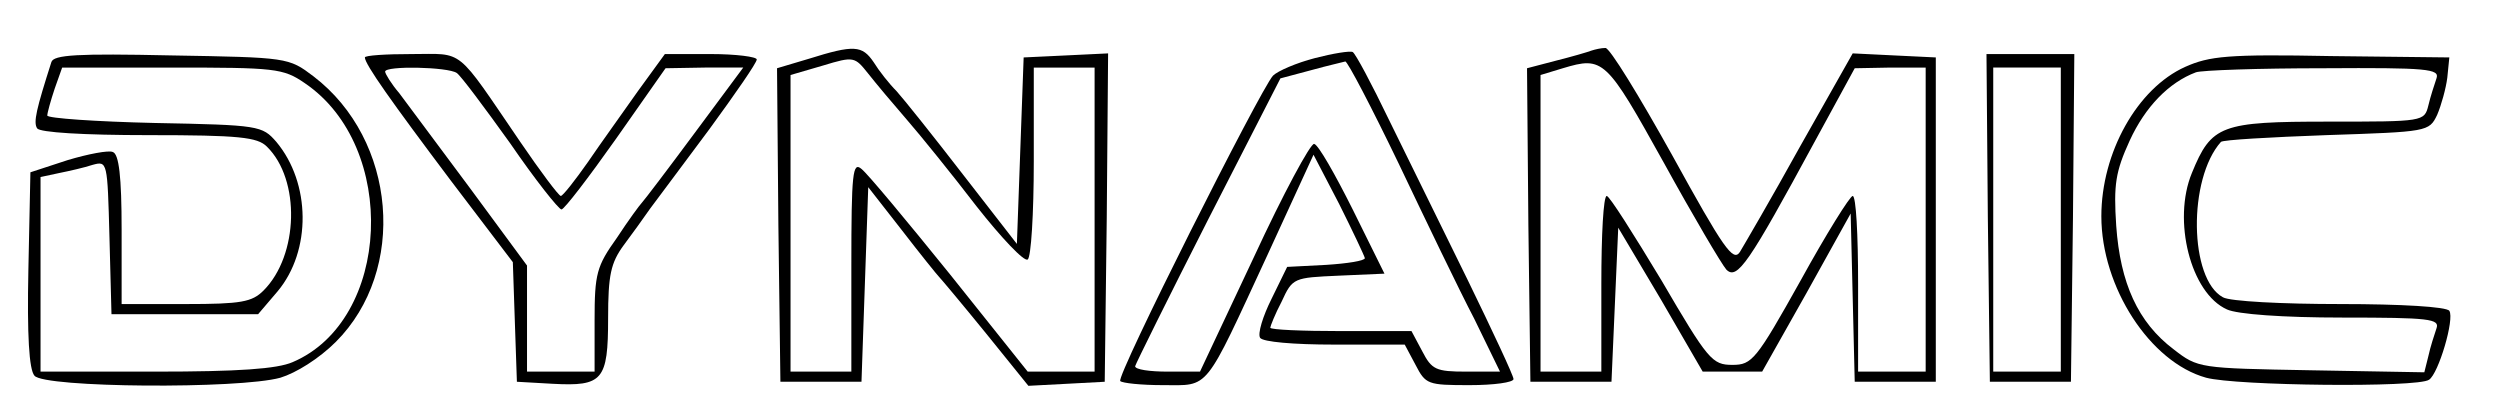<?xml version="1.0" standalone="no"?>
<!DOCTYPE svg PUBLIC "-//W3C//DTD SVG 20010904//EN"
 "http://www.w3.org/TR/2001/REC-SVG-20010904/DTD/svg10.dtd">
<svg version="1.0" xmlns="http://www.w3.org/2000/svg"
 width="370pt" height="62pt" viewBox="0 0 370 62"
 preserveAspectRatio="xMidYMid meet">

<g transform="translate(0,62) scale(0.1,-0.1)"
fill="#000000" stroke="none">
<path d="M1197 533 l-47 -14 2 -232 3 -232 60 0 60 0 5 144 5 144 50 -64 c27
-35 52 -66 55 -69 3 -3 34 -40 69 -83 l63 -78 57 3 56 3 3 243 2 243 -62 -3
-63 -3 -5 -138 -5 -138 -80 103 c-44 57 -88 112 -98 123 -11 11 -26 30 -34 43
-17 25 -29 26 -96 5z m145 -90 c20 -23 67 -81 103 -128 37 -47 71 -83 76 -79
5 3 9 68 9 145 l0 139 45 0 45 0 0 -225 0 -225 -49 0 -50 0 -115 144 c-63 78
-122 149 -131 156 -13 11 -15 -5 -15 -144 l0 -156 -45 0 -45 0 0 219 0 220 48
14 c46 14 47 13 67 -12 11 -14 37 -45 57 -68z"/>
<path d="M1946 534 c-27 -7 -55 -19 -62 -26 -19 -21 -233 -446 -226 -452 3 -3
31 -6 63 -6 70 0 60 -12 155 193 l68 148 38 -73 c20 -40 37 -76 38 -80 0 -4
-26 -8 -57 -10 l-58 -3 -23 -47 c-13 -26 -21 -52 -17 -58 4 -6 49 -10 110 -10
l104 0 16 -30 c15 -29 18 -30 80 -30 36 0 65 4 65 9 0 5 -31 71 -68 147 -38
77 -90 183 -116 236 -26 54 -50 99 -54 101 -4 2 -29 -2 -56 -9z m124 -156 c40
-84 90 -188 112 -230 l38 -78 -50 0 c-45 0 -51 3 -65 30 l-16 30 -104 0 c-58
0 -105 2 -105 5 0 2 7 20 17 39 16 35 18 35 84 38 l68 3 -47 95 c-26 52 -51
96 -57 97 -5 2 -46 -74 -89 -167 l-80 -170 -48 0 c-26 0 -48 3 -48 8 1 4 49
101 108 217 l107 209 45 12 c25 7 48 12 51 13 3 1 39 -68 79 -151z"/>
<path d="M2355 545 c-5 -2 -29 -9 -53 -15 l-42 -11 2 -232 3 -232 60 0 60 0 5
114 5 114 63 -106 62 -107 44 0 44 0 66 117 65 117 3 -124 3 -125 60 0 60 0 0
240 0 240 -62 3 -61 3 -78 -138 c-42 -76 -83 -146 -89 -156 -10 -15 -24 5
-100 143 -49 88 -93 160 -99 159 -6 0 -15 -2 -21 -4z m107 -165 c44 -80 86
-151 93 -159 16 -16 33 9 130 188 l60 110 53 1 52 0 0 -225 0 -225 -50 0 -50
0 0 130 c0 72 -3 130 -8 130 -4 0 -39 -56 -77 -125 -66 -118 -72 -125 -101
-125 -30 0 -36 7 -105 125 -41 68 -77 125 -81 125 -5 0 -8 -58 -8 -130 l0
-130 -45 0 -45 0 0 220 0 219 33 10 c60 18 64 14 149 -139z"/>
<path d="M76 528 c-22 -69 -27 -89 -21 -98 4 -6 68 -10 165 -10 134 0 161 -3
175 -17 50 -49 47 -161 -5 -213 -17 -17 -33 -20 -115 -20 l-95 0 0 110 c0 79
-4 112 -13 115 -6 3 -37 -3 -67 -12 l-55 -18 -3 -144 c-2 -97 1 -148 9 -157
14 -18 303 -20 364 -3 23 7 57 28 82 53 106 106 90 299 -33 393 -37 28 -38 28
-211 31 -138 3 -174 1 -177 -10z m375 -31 c139 -94 128 -351 -18 -413 -23 -10
-80 -14 -203 -14 l-170 0 0 144 0 144 28 6 c15 3 37 8 49 12 22 6 22 5 25
-107 l3 -114 109 0 108 0 29 34 c50 60 49 160 -2 221 -21 24 -25 25 -180 28
-87 2 -159 7 -159 11 0 4 5 22 11 40 l11 31 162 0 c153 0 165 -1 197 -23z"/>
<path d="M540 535 c0 -10 39 -65 127 -182 l92 -121 3 -89 3 -88 53 -3 c74 -4
82 5 82 97 0 64 4 82 23 108 12 16 30 41 39 54 10 13 49 66 88 118 38 52 70
98 70 103 0 4 -31 8 -68 8 l-68 0 -40 -55 c-21 -30 -55 -77 -74 -105 -19 -27
-37 -50 -40 -50 -3 0 -30 36 -60 80 -97 142 -82 130 -161 130 -38 0 -69 -2
-69 -5z m136 -23 c6 -4 41 -51 79 -104 37 -54 72 -98 76 -98 4 0 40 47 81 105
l73 104 58 1 57 0 -72 -97 c-40 -54 -75 -100 -78 -103 -3 -3 -20 -26 -37 -52
-30 -42 -33 -53 -33 -122 l0 -76 -50 0 -50 0 0 78 0 79 -84 114 c-47 63 -94
126 -105 141 -12 14 -21 29 -21 32 0 9 93 7 106 -2z"/>
<path d="M2942 298 l3 -243 60 0 60 0 3 243 2 242 -65 0 -65 0 2 -242z m108
-3 l0 -225 -50 0 -50 0 0 225 0 225 50 0 50 0 0 -225z"/>
<path d="M3234 521 c-71 -32 -124 -127 -124 -221 0 -105 72 -216 155 -239 44
-12 314 -15 330 -3 14 9 38 90 30 102 -4 6 -71 10 -161 10 -86 0 -164 4 -174
10 -50 27 -52 175 -3 230 3 3 73 7 156 10 150 5 152 5 164 30 6 14 13 39 15
55 l3 30 -175 2 c-153 3 -180 0 -216 -16z m372 -17 c-3 -9 -9 -27 -12 -40 -6
-24 -7 -24 -148 -24 -159 0 -173 -5 -202 -76 -29 -70 -2 -178 52 -202 15 -7
82 -12 171 -12 129 0 144 -2 139 -16 -3 -9 -9 -27 -12 -41 l-6 -24 -168 3
c-165 3 -167 3 -203 31 -53 40 -79 98 -85 183 -4 61 -1 80 20 126 23 50 58 86
98 101 8 3 93 6 189 6 154 1 172 -1 167 -15z"/>
</g>
</svg>
